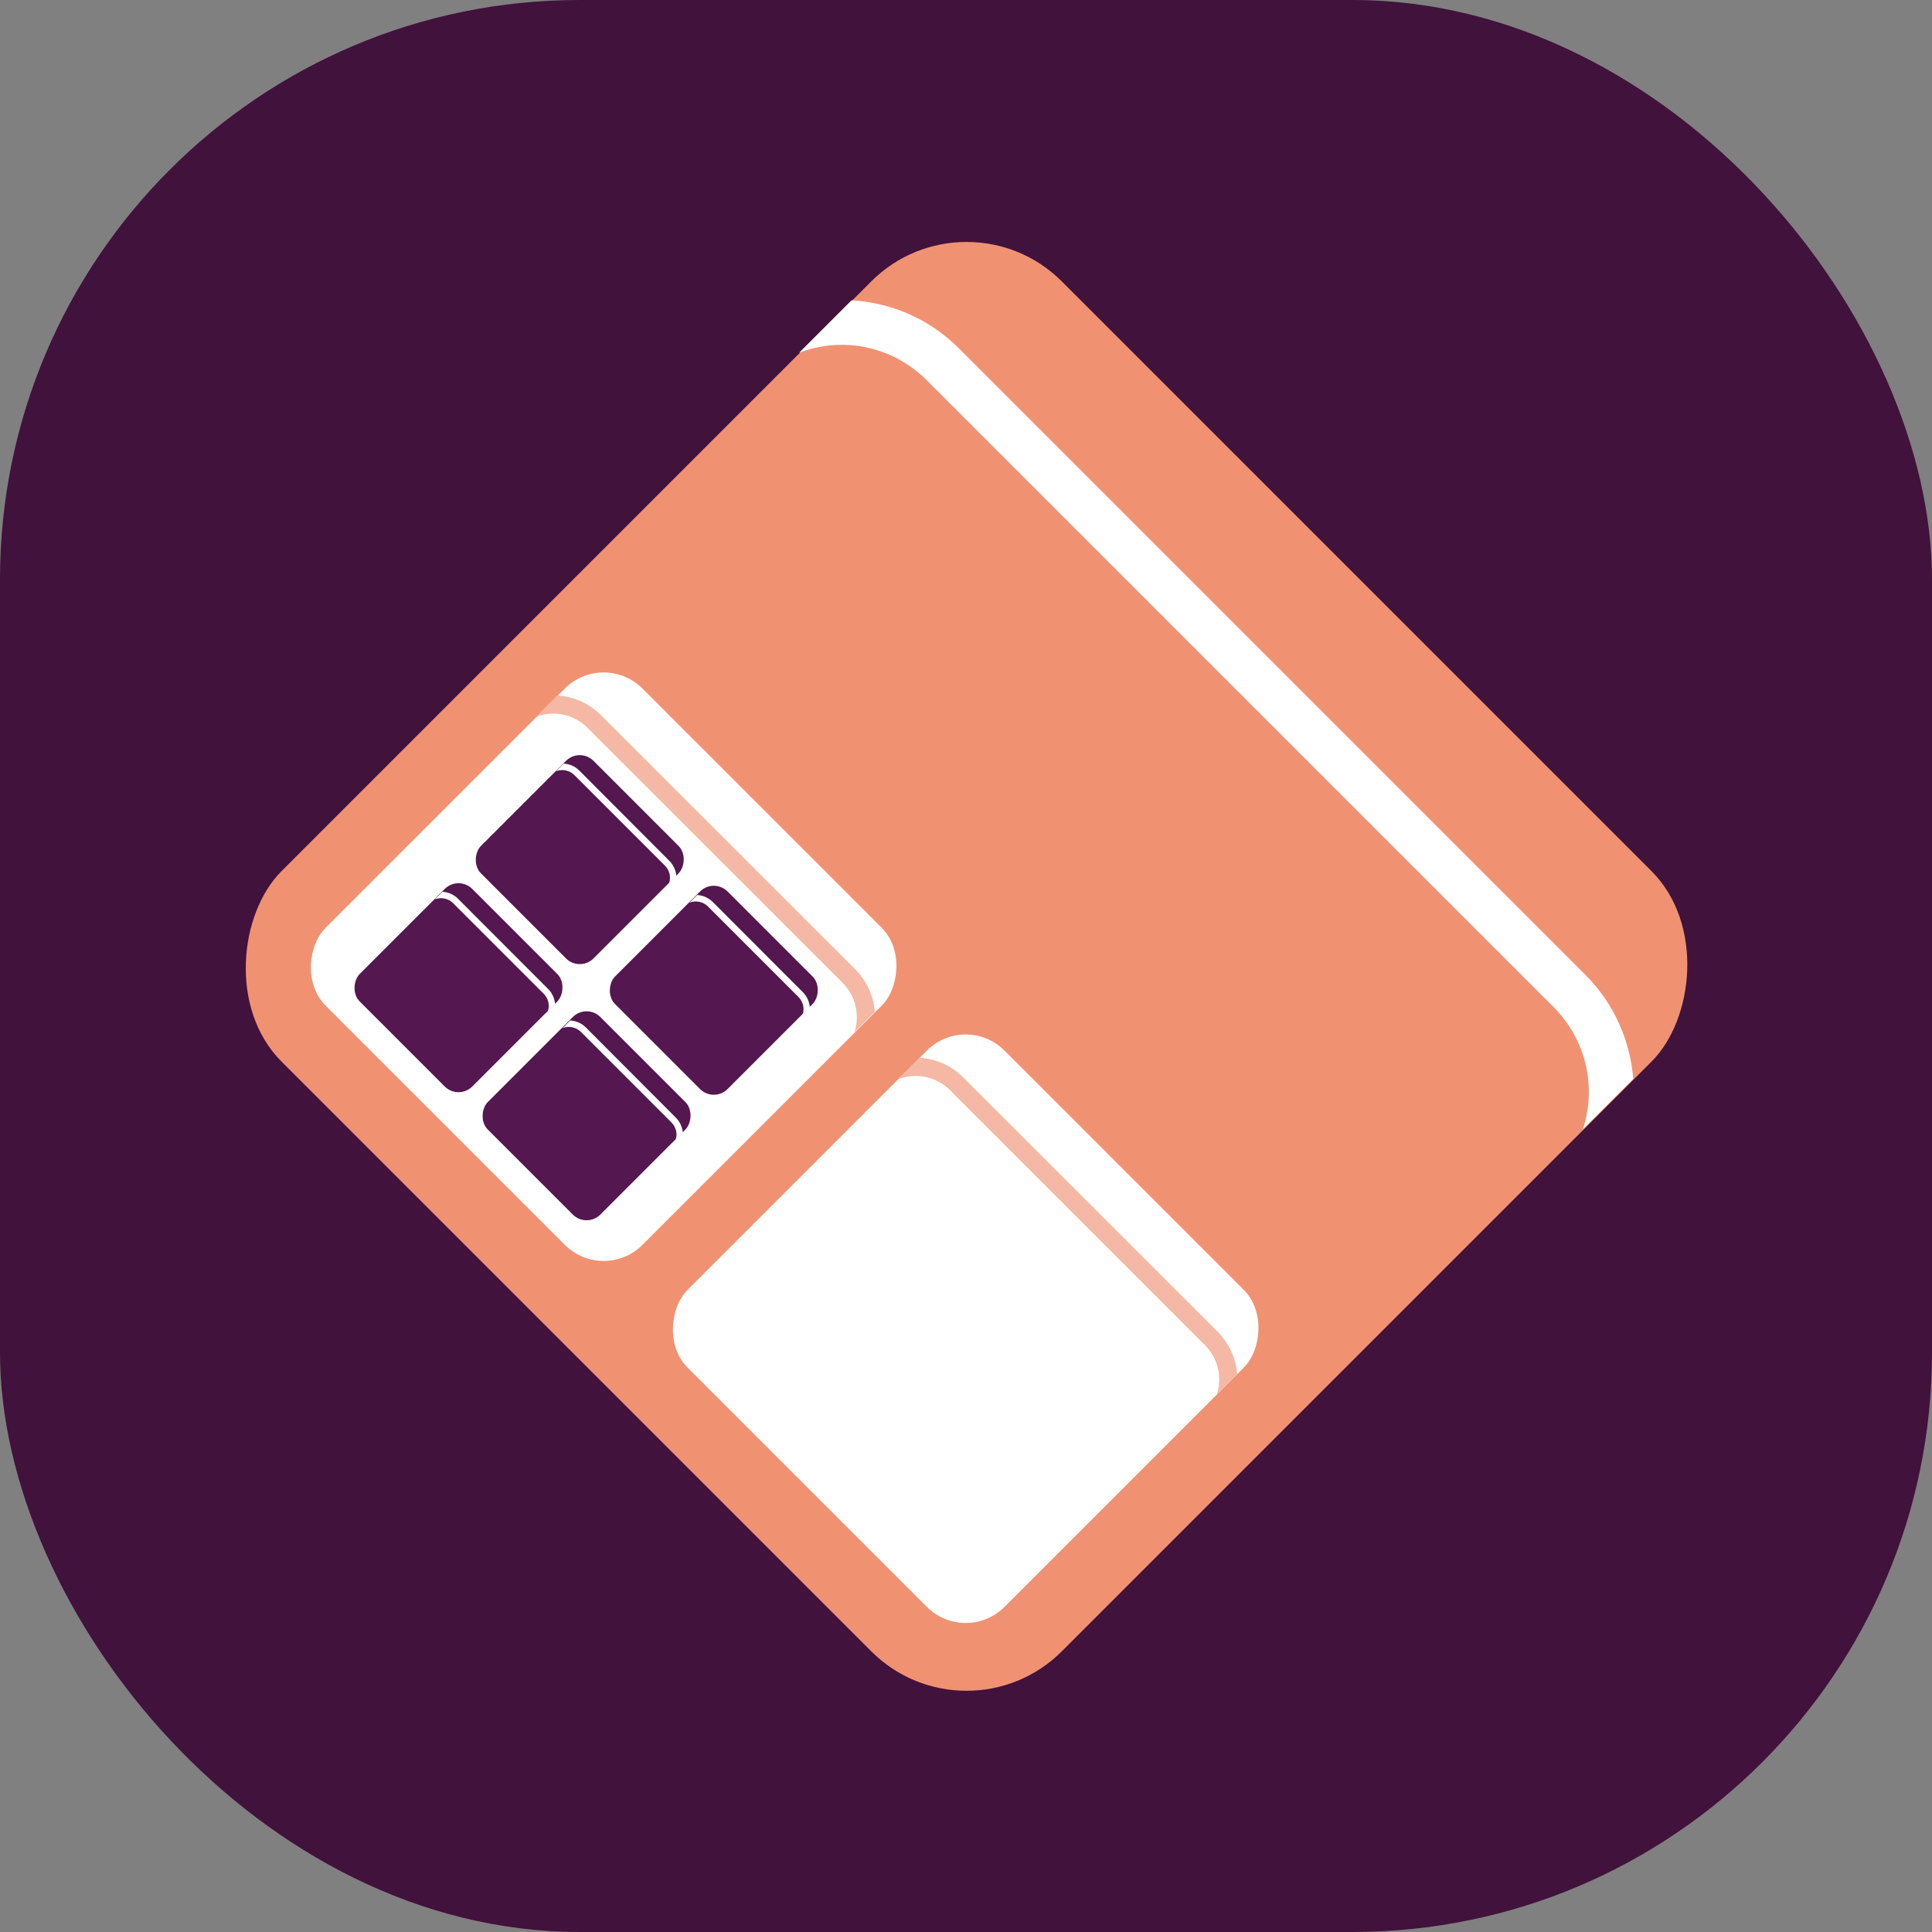 <svg xmlns="http://www.w3.org/2000/svg" width="16" height="16" version="1.1">
 <rect width="100%" height="100%" fill="#808080" stroke="none"/>
 <rect style="fill:#41123c" width="16" height="16" x="0" y="0" rx="4.8" ry="4.8"/>
 <rect style="fill:#f09272" width="9.138" height="9.138" x="6.75" y="-4.57" ry="1.116" transform="rotate(45)"/>
 <path style="fill:#ffffff" d="M 7.052,2.487 6.618,2.921 C 6.973,2.785 7.387,2.861 7.676,3.15 l 5.188,5.188 c 0.277,0.277 0.358,0.669 0.245,1.014 L 13.526,8.935 C 13.501,8.621 13.369,8.313 13.129,8.073 L 7.941,2.885 C 7.694,2.637 7.376,2.506 7.052,2.487 Z"/>
 <rect style="fill:#ffffff" width="3.712" height="3.712" x="7.34" y=".27" ry=".454" transform="rotate(45)"/>
 <path style="fill:#f5b8a4" d="M 4.615,5.76 4.439,5.937 C 4.583,5.881 4.751,5.912 4.868,6.03 L 6.976,8.137 C 7.089,8.25 7.122,8.409 7.076,8.549 L 7.245,8.38 C 7.235,8.252 7.181,8.127 7.084,8.029 L 4.976,5.922 C 4.876,5.821 4.746,5.768 4.615,5.76 Z"/>
 <rect style="fill:#ffffff" width="3.712" height="3.712" x="11.58" y=".27" ry=".454" transform="rotate(45)"/>
 <path style="fill:#f5b8a4" d="M 7.615,8.76 7.439,8.937 c 0.144,-0.055 0.313,-0.024 0.43,0.093 l 2.108,2.108 c 0.113,0.113 0.146,0.272 0.1,0.412 l 0.169,-0.169 c -0.01,-0.128 -0.064,-0.253 -0.161,-0.351 L 7.976,8.922 C 7.876,8.821 7.746,8.768 7.615,8.76 Z"/>
 <rect style="fill:#55174f" width="1.318" height="1.318" x="9.31" y="2.44" ry=".161" transform="rotate(45)"/>
 <path style="fill:#ffffff" d="m 4.722,8.451 -0.063,0.063 c 0.051,-0.02 0.111,-0.009 0.153,0.033 l 0.748,0.748 c 0.04,0.04 0.052,0.096 0.035,0.146 l 0.06,-0.06 c -0.004,-0.045 -0.023,-0.09 -0.057,-0.124 L 4.851,8.508 C 4.815,8.473 4.769,8.454 4.722,8.451 Z"/>
 <rect style="fill:#55174f" width="1.318" height="1.318" x="7.81" y="2.44" ry=".161" transform="rotate(45)"/>
 <path style="fill:#ffffff" d="m 3.664,7.385 -0.063,0.063 c 0.051,-0.02 0.111,-0.009 0.153,0.033 l 0.748,0.748 c 0.04,0.04 0.052,0.096 0.035,0.146 l 0.06,-0.06 c -0.004,-0.045 -0.023,-0.09 -0.057,-0.124 L 3.792,7.442 C 3.757,7.407 3.711,7.388 3.664,7.385 Z"/>
 <rect style="fill:#55174f" width="1.318" height="1.318" x="9.32" y=".96" ry=".161" transform="rotate(45)"/>
 <path style="fill:#ffffff" d="m 5.774,7.412 -0.063,0.063 c 0.051,-0.02 0.111,-0.009 0.153,0.033 l 0.748,0.748 c 0.04,0.04 0.052,0.096 0.035,0.146 l 0.06,-0.06 c -0.004,-0.045 -0.023,-0.09 -0.057,-0.124 L 5.902,7.469 C 5.866,7.434 5.821,7.415 5.774,7.412 Z"/>
 <rect style="fill:#55174f" width="1.318" height="1.318" x="7.77" y=".98" ry=".161" transform="rotate(45)"/>
 <path style="fill:#ffffff" d="m 4.668,6.324 -0.063,0.063 c 0.051,-0.02 0.111,-0.009 0.153,0.033 l 0.748,0.748 c 0.04,0.04 0.052,0.096 0.035,0.146 l 0.06,-0.06 c -0.004,-0.045 -0.023,-0.09 -0.057,-0.124 L 4.797,6.381 C 4.761,6.345 4.715,6.326 4.668,6.324 Z"/>
</svg>

